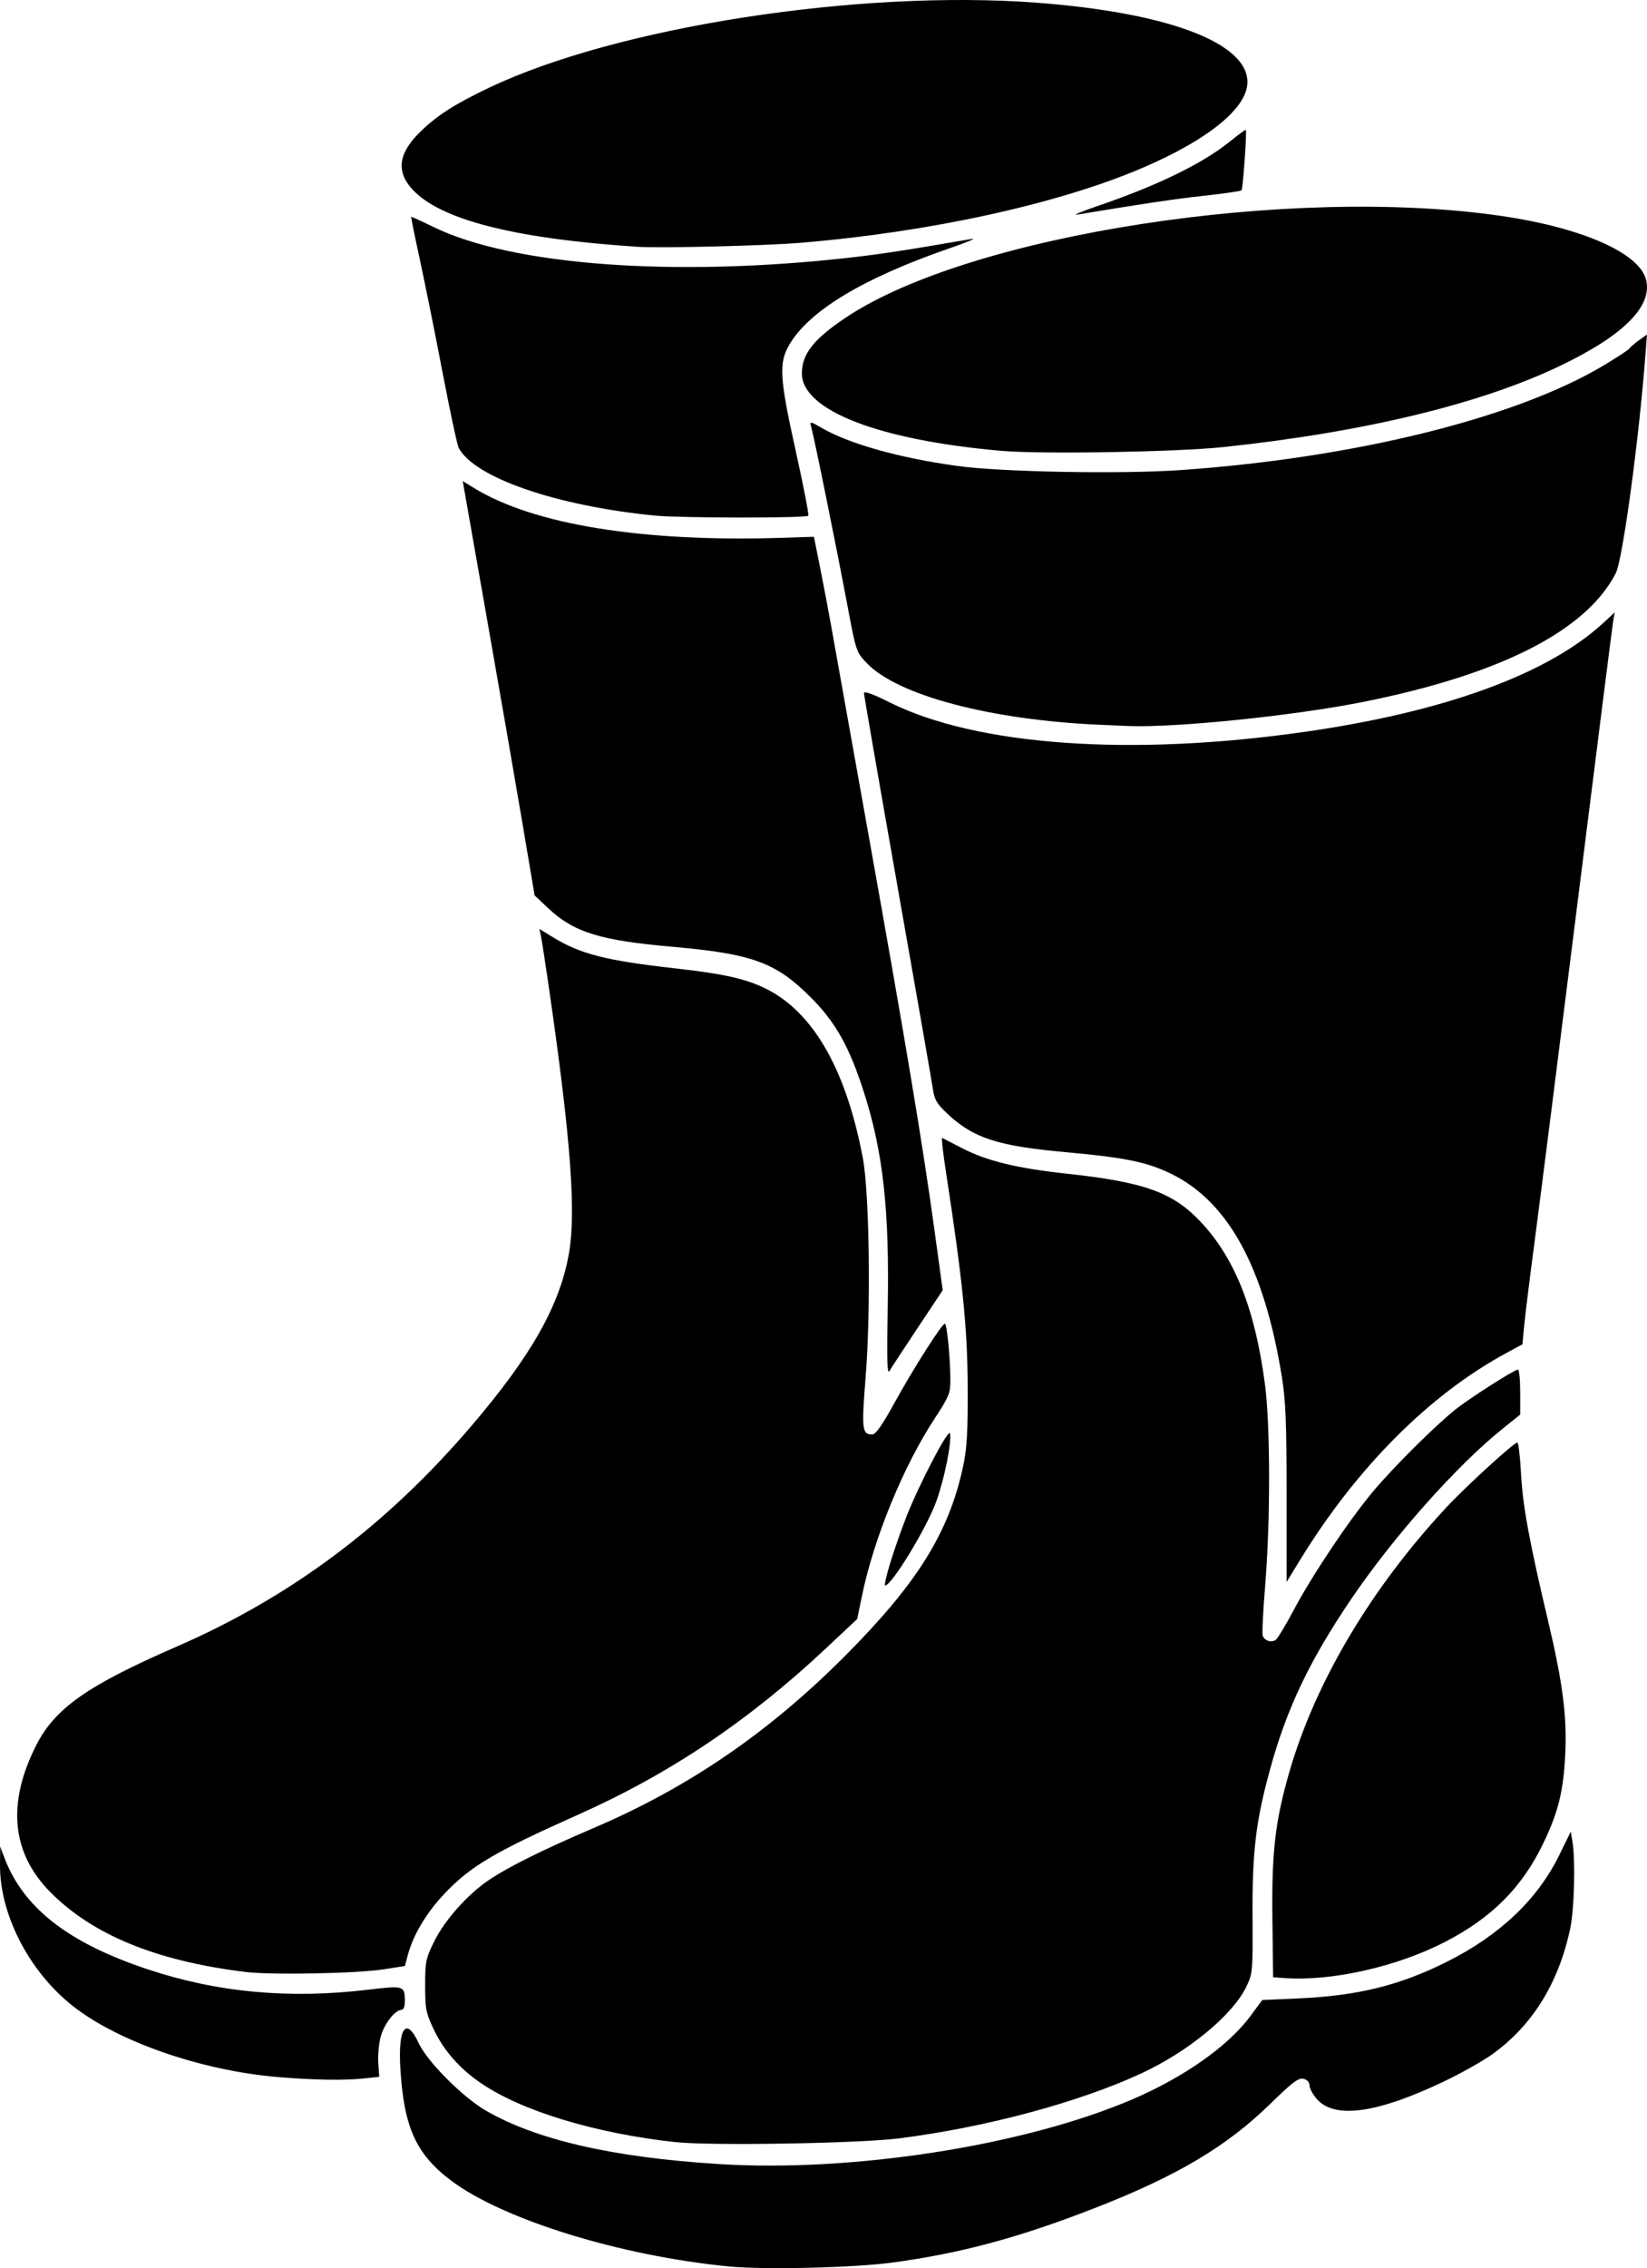<?xml version="1.0" encoding="UTF-8" standalone="no"?>
<!-- Created with Inkscape (http://www.inkscape.org/) -->

<svg
   version="1.1"
   id="svg59"
   width="813.185"
   height="1119.334"
   viewBox="0 0 813.185 1119.334"
   sodipodi:docname="rubberboots.svg"
   inkscape:version="1.2.2 (732a01da63, 2022-12-09)"
   xmlns:inkscape="http://www.inkscape.org/namespaces/inkscape"
   xmlns:sodipodi="http://sodipodi.sourceforge.net/DTD/sodipodi-0.dtd"
   xmlns="http://www.w3.org/2000/svg"
   xmlns:svg="http://www.w3.org/2000/svg">
  <defs
     id="defs63" />
  <sodipodi:namedview
     id="namedview61"
     pagecolor="#505050"
     bordercolor="#eeeeee"
     borderopacity="1"
     inkscape:showpageshadow="0"
     inkscape:pageopacity="0"
     inkscape:pagecheckerboard="0"
     inkscape:deskcolor="#505050"
     showgrid="false"
     inkscape:zoom="0.68625004"
     inkscape:cx="407.28595"
     inkscape:cy="613.47902"
     inkscape:window-width="2560"
     inkscape:window-height="1369"
     inkscape:window-x="-8"
     inkscape:window-y="-8"
     inkscape:window-maximized="1"
     inkscape:current-layer="g65" />
  <g
     inkscape:groupmode="layer"
     inkscape:label="Image"
     id="g65"
     transform="translate(-260.09,-106.768)">
    <path
       style="fill:#000000;stroke-width:1.333"
       d="m 620.096,1225.28 c -53.66,-5.174 -111.828,-23.161 -137.429,-42.495 -17.237,-13.018 -23.241,-26.4 -24.919,-55.538 -1.146,-19.902 2.938,-25.444 9.024,-12.247 4.198,9.103 21.773,26.756 33.228,33.376 24.951,14.418 62.504,23.046 114.667,26.346 66.111,4.182 150.426,-8.916 204,-31.691 25.63,-10.896 47.708,-26.382 58.663,-41.148 l 6.004,-8.093 18,-0.808 c 29.187,-1.309 49.737,-6.375 73.006,-17.996 26.137,-13.053 44.834,-30.765 55.584,-52.652 l 5.729,-11.665 0.826,4.998 c 1.498,9.066 0.889,33.329 -1.071,42.647 -5.7,27.099 -18.758,48.142 -38.705,62.375 -4.606,3.287 -15.198,9.237 -23.539,13.224 -32.994,15.77 -53.973,18.728 -62.793,8.857 -2.037,-2.28 -3.704,-5.325 -3.704,-6.766 0,-1.613 -1.153,-2.9 -3,-3.347 -2.435,-0.59 -5.512,1.73 -16.333,12.316 -21.591,21.121 -46.171,35.704 -86.897,51.558 -37.551,14.618 -66.211,22.317 -99.922,26.844 -18.991,2.55 -62.932,3.59 -80.419,1.904 z m -26.762,-61.383 c -39.356,-4.337 -75.455,-15.278 -95.642,-28.987 -10.623,-7.214 -18.488,-16.151 -23.472,-26.67 -3.818,-8.059 -4.219,-10.114 -4.219,-21.601 0,-11.686 0.352,-13.41 4.432,-21.697 5.182,-10.526 16.359,-23.116 26.831,-30.225 9.734,-6.607 26.59,-14.978 52.51,-26.076 46.479,-19.9 86.001,-46.988 123.561,-84.686 35.619,-35.751 51.212,-60.736 58.229,-93.309 1.966,-9.124 2.412,-16.857 2.306,-39.979 -0.133,-28.861 -2.535,-52.347 -10.95,-107.027 -1.328,-8.632 -2.078,-15.527 -1.667,-15.322 0.412,0.204 4.949,2.544 10.082,5.199 11.926,6.169 27.04,9.836 51.333,12.455 38.57,4.159 52.62,9.224 66.38,23.934 16.863,18.026 26.735,43.046 31.604,80.095 2.666,20.284 2.716,67.419 0.106,99.132 -1.047,12.723 -1.599,23.926 -1.227,24.897 0.986,2.569 4.532,3.58 6.583,1.878 0.976,-0.81 4.852,-7.27 8.613,-14.356 9.233,-17.393 27.363,-44.506 39.209,-58.633 10.107,-12.054 30.372,-32.222 40.732,-40.537 6.755,-5.421 29.136,-19.714 30.87,-19.714 0.621,0 1.13,4.995 1.13,11.101 v 11.101 l -8.993,7.233 C 979.147,830.218 947.891,865.413 927.163,896 c -20.4,30.103 -31.655,53.669 -39.867,83.469 -7.183,26.065 -8.952,40.812 -8.783,73.191 0.143,27.275 0.061,28.168 -3.175,34.783 -6.815,13.93 -28.743,31.936 -51.946,42.656 -30.949,14.299 -76.729,26.554 -119.443,31.972 -19.754,2.506 -93.41,3.721 -110.616,1.825 z m -195.682,-32.06 c -38.688,-3.183 -81.023,-18.081 -103.078,-36.274 -20.923,-17.259 -34.735,-44.81 -34.479,-68.776 l 0.094,-8.787 1.746,4.74 c 9.335,25.34 31.518,42.76 71.238,55.943 34.377,11.41 69.666,14.655 108.787,10.003 17.614,-2.094 17.985,-1.978 18.021,5.647 0.013,2.699 -0.64,4.333 -1.73,4.333 -3.211,0 -8.715,7.258 -10.293,13.574 -0.858,3.432 -1.349,9.213 -1.091,12.847 l 0.468,6.606 -7.862,0.82 c -9.769,1.019 -24.011,0.789 -41.82,-0.677 z m 496.349,-48.904 -5.333,-0.401 -0.346,-28.675 c -0.399,-33.083 1.328,-48.14 8.301,-72.368 12.759,-44.327 40.224,-90.653 77.502,-130.722 9.693,-10.419 33.423,-32.1 35.133,-32.1 0.552,0 1.378,7.05 1.837,15.667 0.834,15.678 4.151,33.624 13.489,73 7.025,29.62 9.207,46.521 8.349,64.667 -0.885,18.718 -3.414,29.013 -10.972,44.667 -10.47,21.686 -25.523,36.718 -48.626,48.561 -23.934,12.269 -56.109,19.45 -79.333,17.705 z m -512.667,-2.988 c -43.93,-5.372 -75.423,-18.239 -96.365,-39.373 -19.188,-19.363 -21.547,-43.803 -7,-72.511 9.251,-18.256 25.354,-29.562 69.364,-48.7 56.39,-24.522 103.43,-59.702 145.349,-108.703 29.685,-34.699 43.818,-59.656 48.313,-85.311 3.578,-20.423 0.9,-56.417 -9.626,-129.347 -1.852,-12.833 -3.722,-25.011 -4.154,-27.061 l -0.787,-3.728 6.453,3.959 c 13.753,8.438 26.085,11.595 60.453,15.476 22.232,2.511 32.59,4.653 42,8.687 24.999,10.717 42.209,39.524 50.772,84.985 3.256,17.287 4.01,75.032 1.406,107.64 -2.1,26.289 -1.828,28.709 3.223,28.709 1.689,0 4.868,-4.474 10.658,-15 C 710.858,782.457 725.133,760 726.606,760 c 1.048,0 2.706,17.383 2.719,28.519 0.007,5.697 -0.947,7.967 -7.565,18 -15.561,23.591 -30.268,59.421 -36.13,88.024 l -2.297,11.21 -15.333,14.377 c -38.37,35.976 -77.272,62.062 -122.804,82.346 -40.864,18.205 -52.939,25.353 -65.728,38.91 -8.893,9.427 -15.333,20.209 -18.011,30.153 l -1.474,5.472 -10.325,1.61 c -13.354,2.083 -55.45,2.898 -68.325,1.323 z M 699.552,878.333 c 1.835,-6.05 5.45,-16.4 8.033,-23 6.311,-16.124 20.952,-44.068 21.559,-41.149 0.895,4.305 -2.765,22.456 -6.75,33.476 -4.735,13.094 -21.891,41.318 -25.286,41.599 -0.491,0.041 0.609,-4.876 2.444,-10.926 z m 195.781,-34.263 c 0,-35.143 -0.449,-46.171 -2.358,-57.947 -8.716,-53.744 -26.326,-86.114 -54.37,-99.944 -11.965,-5.9 -22.745,-8.125 -52.451,-10.822 -33.472,-3.04 -45.422,-6.911 -58.187,-18.851 -5.271,-4.931 -6.5,-6.999 -7.26,-12.221 -0.503,-3.457 -8.368,-48.468 -17.478,-100.024 -9.109,-51.556 -16.563,-94.52 -16.563,-95.476 0,-1.108 4.497,0.517 12.398,4.48 42.996,21.564 119.406,26.997 205.602,14.618 68.741,-9.872 119.648,-28.454 146.985,-53.653 l 5.683,-5.238 -0.693,3.837 c -0.381,2.11 -8.203,63.837 -17.383,137.171 -9.18,73.333 -18.719,148.633 -21.2,167.333 -2.48,18.7 -4.908,38.239 -5.395,43.42 l -0.885,9.42 -8.223,4.465 c -37.966,20.615 -73.732,56.541 -101.645,102.099 l -6.578,10.737 z M 698.384,752.438 c 0.932,-48.43 -2.28,-77.357 -11.893,-107.105 -7.141,-22.099 -13.786,-33.954 -25.824,-46.07 C 643.242,581.725 631.749,577.496 592,574 c -35.831,-3.151 -48.605,-7.131 -61.331,-19.109 l -6.614,-6.225 -6.081,-36 c -3.344,-19.8 -11.332,-65.81 -17.751,-102.244 l -11.671,-66.244 5.39,3.317 c 29.581,18.205 83.56,26.927 152.695,24.671 l 15.305,-0.499 3.052,15.166 c 1.679,8.341 4.221,21.766 5.651,29.833 1.429,8.067 9.535,53.367 18.013,100.667 18.327,102.255 26.941,153.793 32.66,195.411 l 4.225,30.744 -12.438,18.71 c -6.841,10.291 -13.097,19.845 -13.902,21.233 -1.079,1.86 -1.295,-6.283 -0.819,-30.993 z M 802.667,464.432 c -53.432,-2.389 -99.016,-14.412 -114.364,-30.164 -5.413,-5.556 -5.491,-5.78 -9.602,-27.601 -5.941,-31.538 -16.72,-84.598 -18.243,-89.8 -0.637,-2.176 -0.037,-2.066 5.091,0.94 13.538,7.934 38.415,14.94 67.118,18.902 21.85,3.016 80.947,4.11 110.433,2.043 85.612,-6.001 165.1,-25.629 208.502,-51.487 6.748,-4.02 12.616,-7.871 13.04,-8.558 0.424,-0.687 2.533,-2.503 4.687,-4.036 l 3.915,-2.788 -0.675,9.059 c -3.086,41.391 -11.284,102.018 -14.698,108.687 -14.569,28.459 -57.149,50.1 -125.204,63.631 -34.023,6.765 -92.186,12.714 -115.333,11.798 -3.3,-0.131 -9.9,-0.412 -14.667,-0.625 z M 583.333,361.207 c -48.587,-4.792 -88.903,-18.7 -96.758,-33.378 -0.728,-1.359 -4.28,-17.927 -7.894,-36.817 -3.614,-18.89 -8.653,-43.938 -11.198,-55.662 -2.545,-11.724 -4.514,-21.431 -4.375,-21.57 0.139,-0.139 5.047,2.094 10.906,4.962 38.931,19.058 119.255,24.958 205.986,15.129 15.297,-1.733 26.776,-3.496 60,-9.21 2.567,-0.442 -2.409,1.642 -11.058,4.629 -42.569,14.705 -69.279,30.767 -79.14,47.594 -5.273,8.998 -4.827,16.393 3.157,52.39 3.815,17.201 6.611,31.601 6.214,32 -1.233,1.238 -63.167,1.183 -75.839,-0.067 z M 754.667,329.272 c -60.545,-5.241 -98.62,-19.978 -98.658,-38.186 -0.02,-9.62 5.858,-17.057 21.934,-27.754 61.337,-40.812 219.286,-65.209 323.555,-49.975 39.741,5.806 68.013,18.262 71.315,31.421 3.3,13.15 -11.101,27.549 -42.627,42.622 -39.385,18.83 -97.018,32.706 -166.186,40.013 -23.046,2.434 -89.614,3.567 -109.333,1.86 z m -180,-100.722 c -60.923,-4.045 -97.516,-13.432 -111.139,-28.511 -8.104,-8.971 -6.615,-18.117 4.699,-28.851 8.363,-7.935 16.76,-13.242 33.657,-21.274 62.733,-29.819 181.953,-48.338 269.45,-41.854 64.917,4.81 104.667,19.701 104.667,39.209 0,12.735 -19.332,28.487 -52.136,42.481 -41.614,17.752 -104.72,31.548 -168.531,36.843 -17.711,1.47 -69.195,2.719 -80.667,1.957 z m 228,-20.343 c 29.268,-10.014 51.581,-20.94 64.871,-31.765 4.046,-3.296 7.492,-5.794 7.656,-5.551 0.588,0.868 -1.422,29.114 -2.122,29.814 -0.392,0.392 -8.744,1.599 -18.56,2.682 -15.033,1.658 -29.275,3.775 -62.513,9.292 -2.567,0.426 2.233,-1.586 10.667,-4.472 z"
       id="path123"
       sodipodi:nodetypes="sssssssscssscssssssssssssssssssssssssssssssssssscssssssssssscssscssscsssscsssssssssssssssssscssssssssssscsssscsssssssssssssssssssccssscsscsssssscsscsscsssscssssssssssssscsssssssssssssssssssssssssssssssssssssssssss" />
  </g>
</svg>
